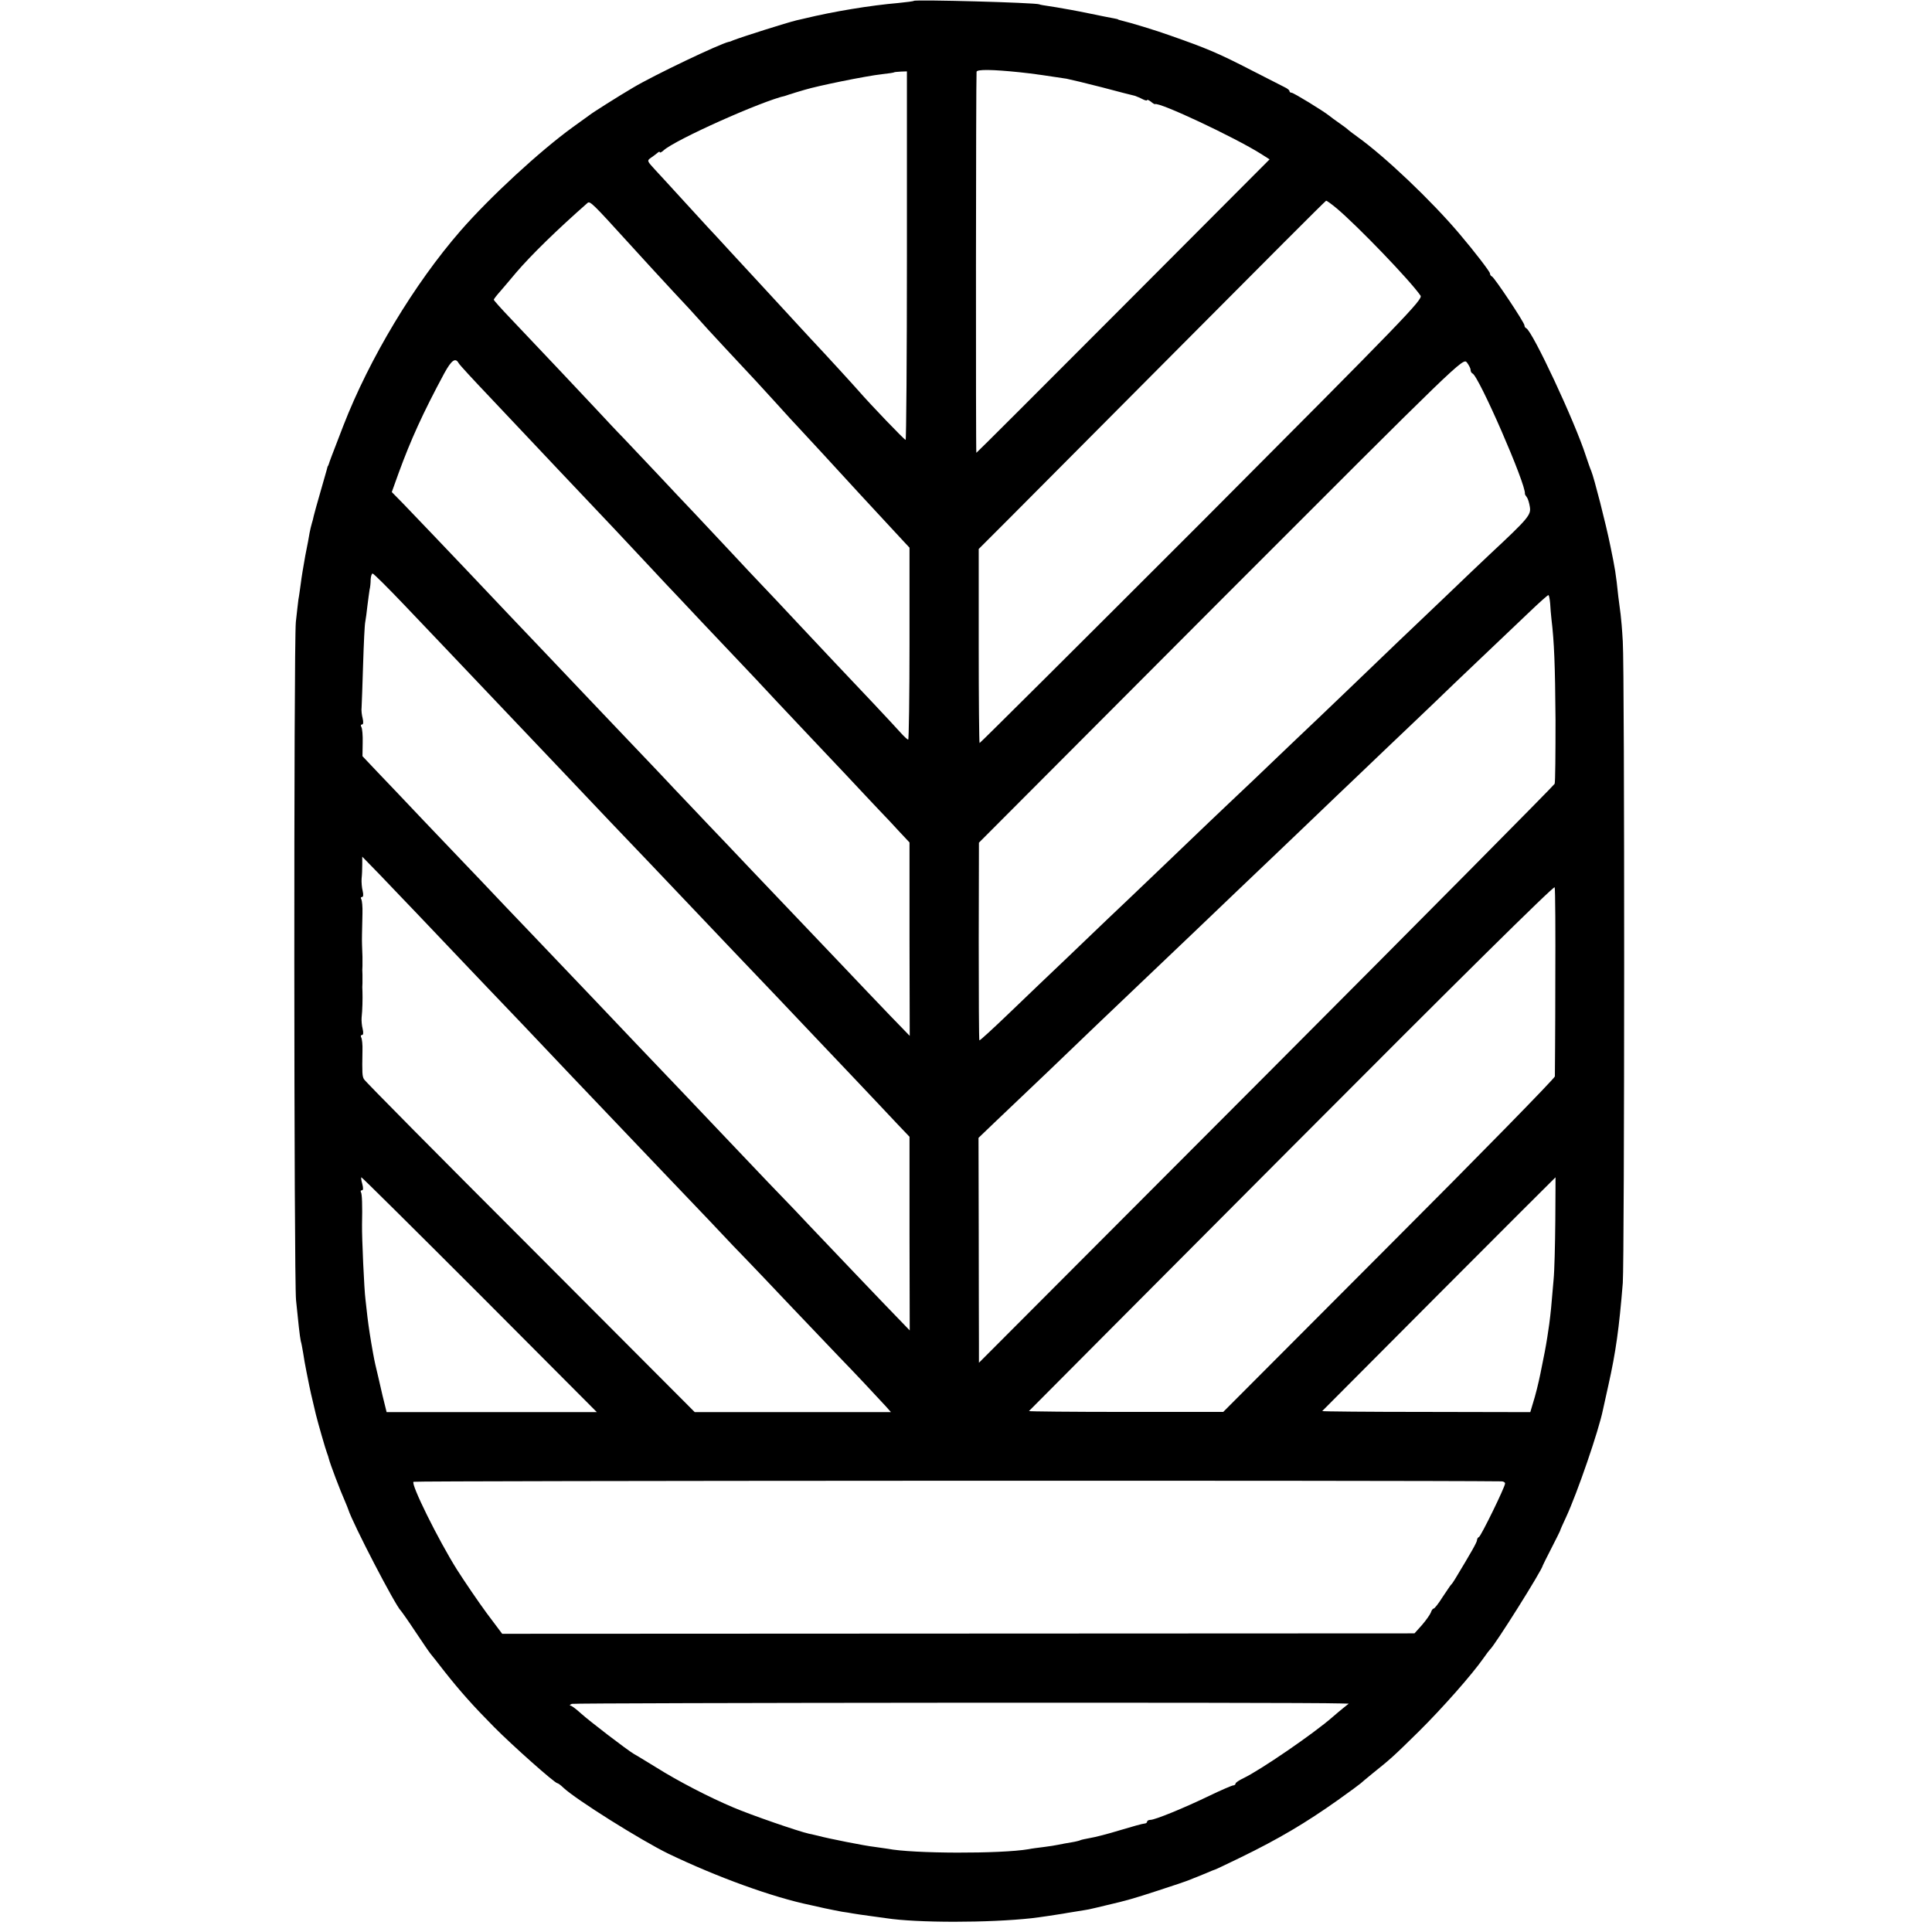 <?xml version="1.0" standalone="no"?>
<!DOCTYPE svg PUBLIC "-//W3C//DTD SVG 20010904//EN"
 "http://www.w3.org/TR/2001/REC-SVG-20010904/DTD/svg10.dtd">
<svg version="1.0" xmlns="http://www.w3.org/2000/svg"
 width="896pt" height="896pt" viewBox="0 0 896 896"
 preserveAspectRatio="xMidYMid meet">
<g transform="translate(0,896) scale(0.1,-0.1)"
fill="#000000" stroke="none">
<path d="M4238 8956 c-1 -2 -34 -6 -73 -10 -128 -11 -299 -39 -435 -72 -14 -3
-29 -7 -35 -8 -49 -12 -248 -75 -295 -93 -8 -4 -17 -7 -20 -7 -44 -10 -348
-155 -445 -213 -68 -40 -188 -116 -200 -126 -5 -4 -41 -30 -79 -57 -153 -111
-383 -323 -520 -480 -215 -247 -423 -593 -544 -905 -54 -140 -64 -166 -67
-177 -2 -5 -3 -9 -5 -10 -1 -2 -3 -10 -5 -18 -2 -8 -16 -55 -30 -105 -14 -49
-28 -98 -30 -108 -2 -10 -6 -26 -9 -35 -3 -9 -7 -28 -10 -42 -2 -14 -11 -62
-20 -106 -8 -45 -18 -103 -21 -130 -4 -27 -8 -60 -11 -74 -2 -14 -7 -61 -12
-105 -10 -108 -9 -3050 1 -3145 4 -41 10 -97 13 -125 3 -27 7 -57 9 -65 3 -8
7 -33 11 -55 3 -22 10 -60 15 -85 5 -25 11 -54 13 -65 3 -17 10 -46 31 -135 9
-37 46 -166 52 -180 3 -8 7 -19 8 -25 6 -24 52 -146 76 -200 7 -16 13 -32 14
-35 21 -66 219 -447 244 -470 3 -3 33 -45 66 -95 33 -49 65 -97 72 -105 7 -8
35 -44 63 -80 75 -95 135 -162 231 -259 85 -86 282 -261 294 -261 3 0 16 -9
28 -21 60 -56 360 -244 487 -306 227 -109 484 -202 658 -238 9 -2 40 -9 67
-15 28 -6 64 -13 80 -16 17 -2 39 -6 50 -8 11 -2 45 -7 75 -11 30 -4 66 -9 80
-11 141 -22 477 -22 675 0 29 3 135 19 145 21 3 1 30 5 60 10 30 5 57 9 60 10
3 1 19 4 35 8 17 4 39 9 50 12 87 20 125 31 235 67 69 22 136 45 150 51 14 6
27 11 30 12 3 1 22 9 44 18 21 9 40 17 42 17 2 0 54 25 116 55 179 87 305 162
453 267 55 39 102 74 105 77 3 3 28 24 55 46 86 69 95 77 215 195 110 109 246
263 300 340 13 19 27 37 30 40 21 17 243 370 245 390 1 3 19 39 40 80 21 41
39 77 40 80 0 3 13 32 28 64 52 112 152 403 171 498 3 13 14 64 25 113 35 156
50 266 67 475 8 105 9 2837 0 2975 -3 55 -8 111 -10 125 -2 14 -7 52 -11 85
-11 106 -15 128 -36 230 -22 109 -76 318 -89 350 -5 11 -16 43 -25 70 -51 159
-248 580 -277 593 -5 2 -8 8 -8 13 0 13 -140 223 -151 227 -5 2 -9 8 -9 14 0
8 -73 103 -141 183 -131 155 -346 359 -473 450 -16 11 -33 25 -40 30 -6 6 -27
22 -46 35 -19 13 -39 28 -45 33 -27 22 -166 107 -175 107 -5 0 -10 3 -10 8 0
4 -10 12 -23 18 -12 6 -78 40 -147 75 -161 83 -211 104 -385 165 -61 22 -182
59 -225 69 -8 2 -15 4 -15 5 0 1 -9 3 -20 5 -11 2 -63 12 -115 23 -52 11 -120
23 -150 28 -69 11 -74 11 -80 14 -22 8 -573 23 -582 16z m490 -331 c52 -5 155
-20 218 -30 16 -3 91 -21 165 -40 74 -20 142 -37 151 -39 9 -3 26 -10 37 -16
12 -6 21 -8 21 -4 0 3 7 0 17 -7 9 -8 18 -13 19 -12 18 12 372 -155 491 -230
l41 -26 -678 -680 c-374 -375 -680 -681 -682 -681 -3 0 -2 1733 1 1767 1 12
73 11 199 -2z m-522 -851 c0 -470 -3 -854 -6 -854 -6 0 -162 163 -217 226 -18
21 -155 171 -223 243 -19 21 -78 84 -130 141 -52 57 -111 120 -130 141 -19 21
-69 75 -110 119 -41 45 -91 99 -110 119 -19 21 -73 80 -120 131 -47 51 -102
112 -123 134 -35 38 -37 41 -20 53 10 7 24 17 31 23 6 6 12 8 12 4 0 -4 8 0
18 9 56 50 454 228 565 253 4 1 9 3 12 4 3 1 8 3 13 4 4 2 32 10 62 19 66 20
284 64 360 73 30 3 56 7 58 9 1 1 15 2 30 3 l28 1 0 -855z m-1296 65 c119
-130 98 -108 212 -231 54 -57 107 -115 119 -129 11 -13 66 -73 122 -133 149
-159 155 -166 237 -256 41 -46 91 -100 110 -120 30 -32 172 -186 235 -255 11
-12 65 -71 120 -130 55 -59 112 -121 126 -136 l27 -29 0 -445 c0 -245 -3 -445
-6 -445 -4 0 -20 15 -37 34 -30 34 -206 221 -307 327 -29 31 -107 114 -173
184 -66 71 -138 147 -160 170 -22 23 -92 97 -155 165 -63 67 -139 148 -168
179 -30 31 -104 110 -165 175 -62 65 -132 140 -157 166 -25 25 -78 82 -119
126 -70 75 -239 254 -405 429 -42 44 -76 82 -76 85 0 3 14 21 31 40 16 19 49
57 72 85 71 83 191 200 332 324 11 10 26 -5 185 -180z m3290 154 c98 -83 337
-331 388 -404 12 -17 -71 -103 -1014 -1049 -566 -566 -1030 -1028 -1031 -1026
-2 2 -4 205 -4 452 l0 448 138 138 c76 76 437 439 803 807 366 368 667 670
670 670 3 1 26 -16 50 -36z m620 -748 c0 -7 4 -15 9 -17 29 -11 250 -518 243
-558 0 -3 4 -10 9 -16 5 -6 11 -26 14 -45 6 -37 -7 -53 -185 -219 -25 -23
-121 -115 -214 -204 -93 -88 -187 -179 -211 -201 -23 -22 -124 -119 -226 -217
-101 -97 -209 -200 -239 -228 -30 -29 -122 -116 -203 -194 -82 -77 -177 -168
-212 -201 -34 -33 -140 -134 -235 -225 -95 -91 -199 -190 -231 -220 -31 -30
-116 -111 -188 -180 -73 -69 -193 -184 -269 -257 -75 -72 -138 -130 -140 -128
-2 2 -3 209 -3 460 l1 457 1122 1125 c1114 1115 1123 1124 1141 1102 9 -12 17
-27 17 -34z m-4693 31 c4 -8 69 -78 144 -157 75 -79 151 -160 169 -179 32 -34
245 -260 345 -365 28 -29 100 -106 160 -170 61 -65 126 -135 145 -155 19 -20
94 -99 165 -175 72 -76 153 -162 180 -190 28 -29 104 -110 170 -181 66 -70
140 -149 165 -175 25 -26 95 -100 155 -164 61 -65 130 -139 155 -165 25 -26
66 -69 91 -97 l47 -50 0 -449 1 -448 -92 95 c-51 53 -150 157 -222 233 -71 75
-161 169 -200 210 -38 40 -137 144 -220 231 -82 87 -170 179 -194 204 -24 25
-99 105 -167 176 -67 72 -149 157 -181 191 -58 61 -338 355 -403 424 -19 20
-99 104 -177 186 -78 82 -167 176 -198 209 -72 76 -222 233 -293 307 l-55 56
32 89 c56 153 112 277 211 461 34 62 52 75 67 48z m-246 -1128 c79 -83 160
-168 179 -188 113 -119 385 -405 570 -600 25 -27 115 -121 200 -211 85 -89
171 -179 190 -199 33 -35 305 -321 380 -400 72 -75 327 -343 370 -389 25 -26
109 -115 187 -197 78 -82 168 -178 201 -213 l60 -63 0 -449 1 -449 -57 59
c-51 52 -331 346 -407 426 -16 18 -103 109 -193 202 -89 94 -185 195 -213 224
-46 49 -290 305 -399 419 -25 26 -110 116 -190 200 -80 84 -172 180 -205 215
-33 34 -127 134 -210 220 -82 87 -170 179 -195 205 -25 26 -109 114 -187 196
-77 82 -173 182 -212 223 l-70 74 1 62 c1 34 -2 67 -6 73 -4 7 -3 12 3 12 6 0
7 11 3 28 -4 15 -7 38 -5 52 1 14 4 104 7 200 3 96 7 184 10 196 2 11 7 45 10
75 4 30 8 63 10 74 3 11 5 32 5 48 1 15 5 27 9 27 5 0 73 -68 153 -152z m5308
15 c1 -21 4 -54 6 -73 13 -107 17 -213 19 -468 0 -155 -1 -289 -4 -297 -3 -7
-605 -615 -1337 -1349 l-1333 -1336 0 83 c0 45 -1 280 -1 521 l-1 439 73 70
c41 39 152 145 248 236 204 196 248 238 456 436 87 83 182 173 210 200 29 28
131 125 226 216 96 91 223 213 283 270 60 57 135 129 166 159 32 30 131 125
220 210 90 85 195 186 234 223 39 38 133 128 209 200 77 73 178 169 225 214
48 46 89 83 93 83 3 0 6 -17 8 -37z m-5324 -1368 c17 -17 100 -105 185 -194
85 -90 182 -191 215 -226 51 -53 243 -254 390 -410 96 -101 356 -374 425 -446
41 -43 136 -142 210 -220 74 -79 155 -164 180 -189 25 -26 113 -118 195 -205
83 -87 184 -193 225 -236 70 -72 163 -171 219 -232 l23 -26 -455 0 -455 0
-763 765 c-420 420 -767 770 -771 779 -8 14 -9 26 -7 132 1 28 -2 56 -6 62 -3
6 -2 11 4 11 6 0 7 11 3 28 -4 15 -6 38 -5 52 4 35 5 91 4 120 -1 14 -1 32 0
40 0 8 0 26 0 40 -1 14 -1 32 0 40 0 8 0 27 0 43 -1 15 -1 39 -2 55 -1 28 0
53 2 146 1 30 -2 59 -5 65 -4 6 -3 11 3 11 6 0 7 11 3 28 -4 15 -6 41 -5 57 2
17 3 46 3 66 l0 36 78 -80 c42 -44 91 -95 107 -112z m5348 -387 c0 -233 -2
-430 -2 -440 -1 -9 -347 -363 -770 -786 l-768 -770 -452 0 c-249 0 -451 2
-449 4 2 2 550 553 1218 1223 769 772 1217 1215 1220 1206 3 -8 4 -205 3 -437z
m-4988 -1452 l543 -545 -488 0 -487 0 -19 77 c-10 42 -19 82 -20 87 -12 50
-16 66 -24 110 -11 61 -20 118 -26 168 -2 20 -6 56 -9 80 -6 44 -17 287 -16
347 2 91 0 144 -5 151 -3 5 -1 9 5 9 6 0 6 11 1 30 -5 17 -6 30 -4 30 3 0 250
-245 549 -544z m4988 342 c-1 -112 -4 -234 -8 -273 -11 -132 -13 -150 -20
-205 -4 -30 -13 -89 -21 -130 -8 -41 -17 -86 -20 -100 -8 -40 -23 -102 -36
-142 l-11 -37 -484 1 c-266 0 -483 2 -481 4 7 8 1080 1084 1082 1084 0 0 0
-91 -1 -202z m-250 -1208 c9 0 17 -4 17 -10 0 -16 -112 -245 -121 -248 -5 -2
-9 -9 -9 -14 0 -10 -25 -54 -103 -183 -7 -11 -14 -22 -18 -25 -3 -3 -20 -29
-39 -57 -18 -29 -37 -53 -41 -53 -4 0 -10 -8 -13 -18 -4 -10 -22 -36 -41 -58
l-35 -39 -2115 -1 -2116 -1 -72 96 c-39 53 -101 144 -138 202 -86 137 -216
399 -201 407 7 5 4617 7 5045 2z m-748 -1030 l40 -1 -25 -20 c-14 -11 -36 -30
-50 -42 -89 -78 -335 -246 -412 -283 -21 -10 -38 -21 -38 -26 0 -4 -5 -8 -10
-8 -6 0 -57 -22 -113 -49 -116 -56 -250 -111 -272 -111 -8 0 -15 -4 -15 -8 0
-5 -6 -9 -12 -9 -7 0 -58 -14 -114 -31 -55 -17 -118 -33 -138 -36 -21 -4 -41
-8 -45 -10 -3 -2 -22 -7 -41 -10 -19 -3 -46 -8 -60 -11 -14 -3 -45 -8 -70 -11
-25 -3 -56 -7 -70 -10 -129 -22 -537 -21 -653 2 -12 2 -40 6 -63 9 -39 4 -216
39 -259 51 -11 3 -31 7 -44 10 -46 10 -267 86 -351 122 -109 46 -253 120 -358
186 -46 28 -91 56 -101 61 -34 20 -207 153 -246 188 -22 20 -44 37 -50 37 -5
1 -2 4 7 8 13 5 3383 8 3563 2z"/>
</g>
</svg>
